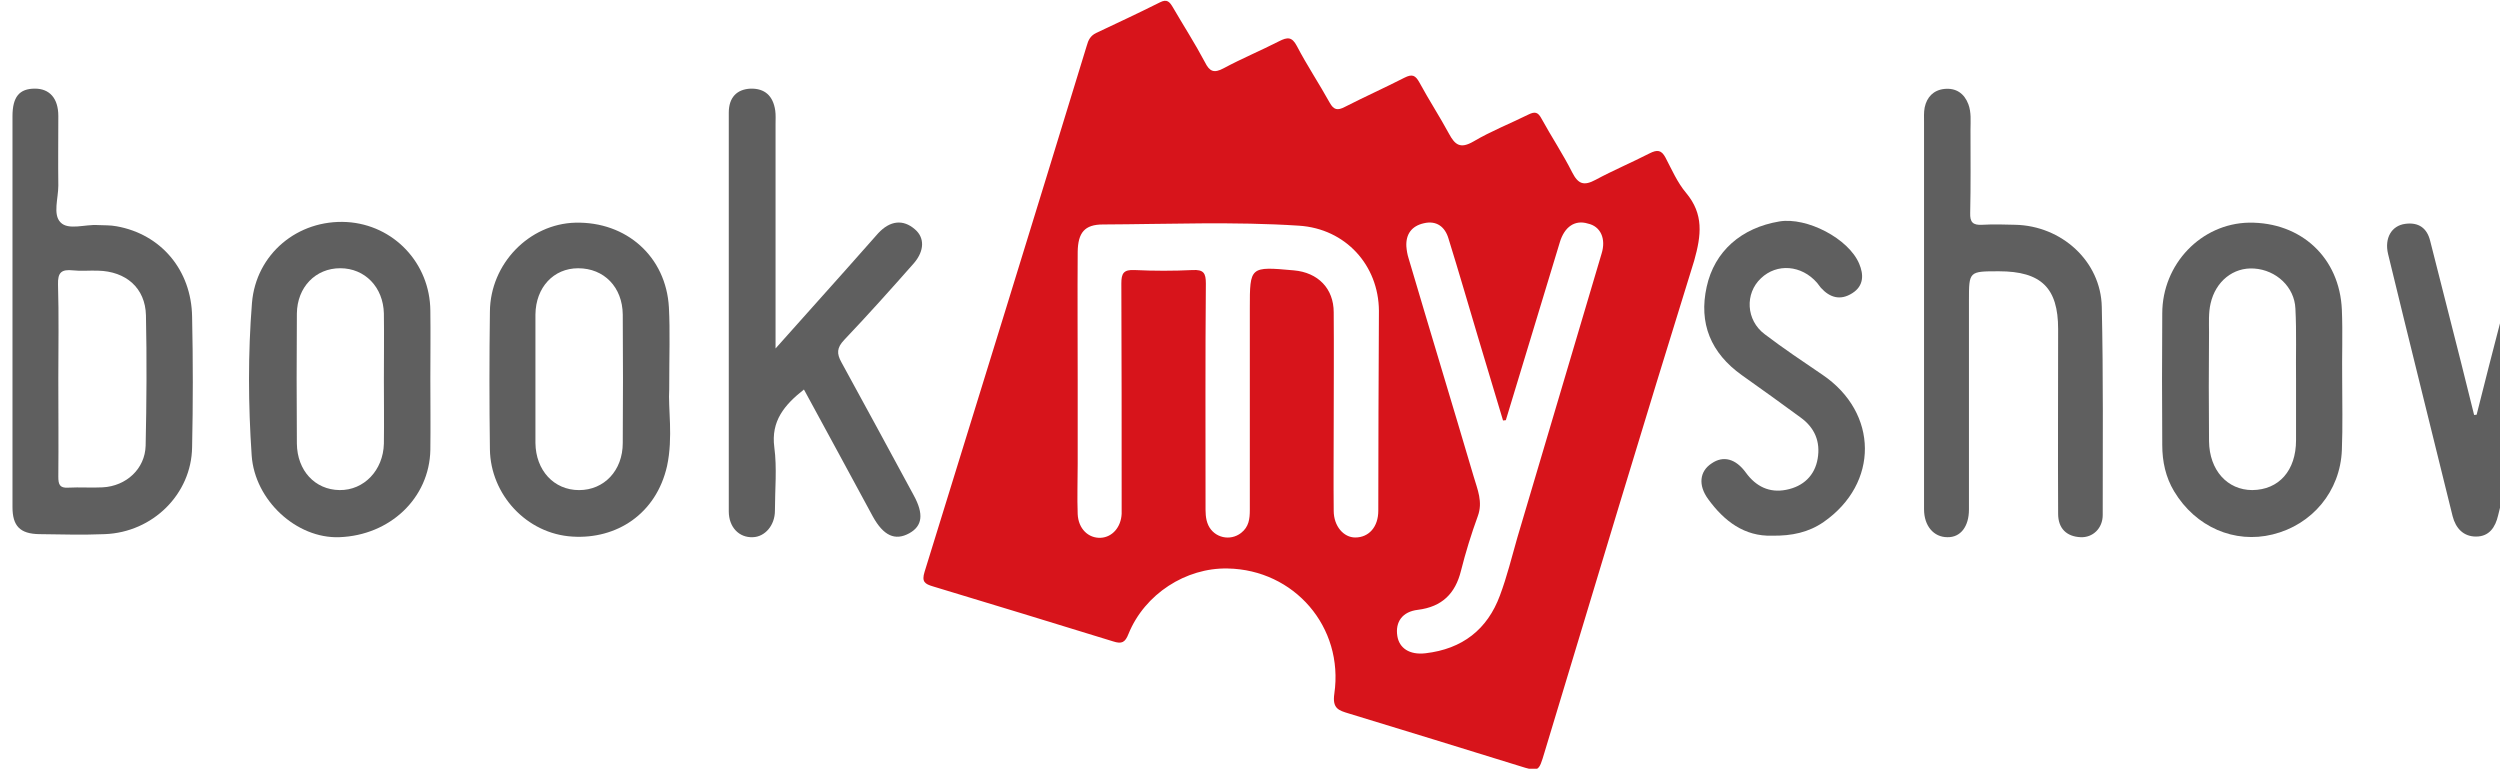 <svg width="195" height="60" viewBox="0 0 195 60" fill="none" xmlns="http://www.w3.org/2000/svg">
<g id="Frame" clip-path="url(#clip0_120_339)">
<g id="Group">
<path id="Vector" d="M131.514 15.044C130.833 14.238 130.395 13.218 129.909 12.294C129.593 11.701 129.276 11.654 128.668 11.962C127.282 12.673 125.823 13.29 124.46 14.024C123.536 14.522 123.098 14.356 122.636 13.456C121.907 12.009 121.007 10.658 120.228 9.236C119.961 8.738 119.717 8.691 119.231 8.928C117.796 9.639 116.288 10.232 114.926 11.038C113.904 11.63 113.491 11.298 113.029 10.445C112.299 9.094 111.448 7.79 110.718 6.439C110.402 5.87 110.159 5.752 109.55 6.06C108.018 6.842 106.437 7.553 104.905 8.335C104.321 8.644 104.029 8.572 103.713 8.004C102.886 6.51 101.937 5.088 101.159 3.595C100.77 2.86 100.429 2.883 99.773 3.215C98.338 3.95 96.854 4.566 95.443 5.325C94.689 5.728 94.349 5.586 93.984 4.851C93.205 3.381 92.305 1.983 91.478 0.56C91.235 0.157 91.041 -0.103 90.481 0.181C88.827 1.011 87.149 1.793 85.495 2.575C85.057 2.789 84.887 3.12 84.765 3.571C80.582 17.248 76.35 30.925 72.117 44.603C71.874 45.385 72.142 45.551 72.774 45.74C77.468 47.163 82.163 48.585 86.833 50.031C87.489 50.244 87.757 50.126 88.025 49.438C89.289 46.333 92.5 44.271 95.759 44.342C100.94 44.437 104.832 48.893 104.078 54.108C103.908 55.27 104.418 55.412 105.197 55.649C109.623 57 114.026 58.351 118.453 59.726C120.034 60.224 120.009 60.224 120.472 58.683C124.339 45.883 128.182 33.083 132.147 20.33C132.706 18.338 132.901 16.703 131.514 15.044ZM107.507 39.838C107.507 41.094 106.778 41.924 105.707 41.924C104.807 41.924 104.029 41.047 104.029 39.838C104.005 37.563 104.029 35.263 104.029 32.988C104.029 30.119 104.053 27.228 104.029 24.359C104.029 22.511 102.813 21.254 100.916 21.088C97.486 20.78 97.486 20.78 97.486 24.051C97.486 29.29 97.486 34.529 97.486 39.767C97.486 40.478 97.413 41.094 96.805 41.569C95.954 42.232 94.713 41.948 94.251 40.976C94.008 40.455 94.032 39.909 94.032 39.364C94.032 33.604 94.008 27.868 94.057 22.108C94.057 21.302 93.886 21.017 93.011 21.064C91.527 21.136 90.019 21.136 88.511 21.064C87.635 21.017 87.465 21.325 87.465 22.108C87.489 27.868 87.489 33.628 87.489 39.364C87.489 39.601 87.489 39.838 87.489 40.075C87.441 41.118 86.76 41.901 85.86 41.948C84.887 41.995 84.109 41.237 84.06 40.099C84.011 38.795 84.06 37.492 84.06 36.188V29.693C84.06 26.351 84.036 22.985 84.06 19.642C84.084 18.149 84.595 17.509 86.03 17.509C91.138 17.485 96.246 17.272 101.329 17.604C104.953 17.841 107.532 20.685 107.556 24.241C107.532 29.432 107.507 34.647 107.507 39.838ZM124.923 19.785C122.734 27.157 120.544 34.552 118.355 41.924C117.918 43.441 117.553 44.958 116.993 46.452C116.02 49.083 114.075 50.624 111.18 50.956C109.94 51.098 109.137 50.553 108.991 49.604C108.821 48.514 109.38 47.708 110.596 47.566C112.494 47.329 113.515 46.286 113.953 44.532C114.318 43.086 114.756 41.663 115.266 40.265C115.68 39.151 115.242 38.179 114.95 37.183C113.272 31.494 111.545 25.829 109.867 20.14C109.769 19.832 109.721 19.524 109.696 19.216C109.648 18.267 110.11 17.627 111.058 17.414C112.056 17.177 112.712 17.698 112.98 18.599C113.783 21.183 114.537 23.791 115.315 26.398C115.947 28.531 116.604 30.665 117.237 32.798C117.31 32.798 117.382 32.774 117.455 32.774C118.866 28.152 120.253 23.53 121.663 18.907C122.028 17.675 122.855 17.13 123.852 17.438C124.85 17.651 125.287 18.623 124.923 19.785Z" fill="#D7141B"/>
<path id="Vector_2" d="M210.325 19.76C209.765 22.083 209.157 24.406 208.598 26.729C207.503 31.162 206.384 35.571 205.314 40.003C205.071 41.022 204.633 41.876 203.514 41.876C202.395 41.852 201.909 41.022 201.641 40.003C200.596 35.665 199.501 31.304 198.212 26.918C197.75 28.744 197.263 30.593 196.801 32.418C196.144 35.002 195.488 37.585 194.855 40.193C194.636 41.141 194.15 41.852 193.128 41.852C192.155 41.852 191.547 41.212 191.304 40.264C189.626 33.437 187.923 26.634 186.269 19.807C185.977 18.575 186.537 17.603 187.607 17.46C188.653 17.318 189.31 17.792 189.553 18.788C190.356 21.941 191.158 25.093 191.961 28.27C192.301 29.644 192.642 31.019 192.982 32.37C193.031 32.37 193.104 32.347 193.177 32.347C193.809 29.834 194.442 27.345 195.099 24.832C195.585 22.936 196.096 21.04 196.509 19.12C196.728 18.101 197.215 17.437 198.309 17.413C199.452 17.389 199.89 18.172 200.109 19.143C201.179 23.458 202.274 27.748 203.344 32.062C203.368 32.181 203.417 32.299 203.539 32.655C204.317 29.573 205.071 26.705 205.801 23.837C206.214 22.225 206.579 20.637 206.993 19.025C207.309 17.816 208.111 17.224 209.133 17.46C210.033 17.65 210.592 18.622 210.325 19.76Z" fill="#5F5F5F"/>
<path id="Vector_3" d="M14.984 24.715C14.935 21.064 12.551 18.267 9.098 17.651C8.611 17.556 8.125 17.58 7.638 17.556C6.641 17.485 5.327 17.983 4.719 17.343C4.111 16.727 4.549 15.47 4.549 14.475C4.525 12.673 4.549 10.848 4.549 9.046C4.549 7.672 3.868 6.913 2.725 6.913C1.509 6.913 0.974 7.553 0.974 9.07C0.974 14.167 0.974 19.239 0.974 24.312C0.974 29.385 0.974 34.481 0.974 39.554C0.974 41.023 1.557 41.64 3.065 41.663C4.768 41.687 6.471 41.734 8.173 41.663C11.919 41.521 14.935 38.534 14.984 34.884C15.057 31.494 15.057 28.105 14.984 24.715ZM11.36 34.766C11.311 36.567 9.852 37.918 8.003 38.013C7.127 38.06 6.227 37.989 5.327 38.037C4.646 38.084 4.549 37.776 4.549 37.183C4.573 34.623 4.549 32.063 4.549 29.503C4.549 27.062 4.598 24.62 4.525 22.179C4.5 21.254 4.792 20.993 5.692 21.088C6.325 21.159 6.981 21.088 7.638 21.112C9.827 21.159 11.335 22.463 11.384 24.596C11.457 27.986 11.433 31.376 11.36 34.766Z" fill="#5F5F5F"/>
<path id="Vector_4" d="M71.268 38.63C72.071 40.099 71.949 41.024 70.928 41.593C69.809 42.209 68.909 41.782 68.082 40.289C66.306 36.994 64.507 33.699 62.707 30.381C61.174 31.59 60.128 32.846 60.396 34.885C60.615 36.52 60.444 38.179 60.444 39.839C60.444 40.977 59.666 41.877 58.718 41.901C57.647 41.948 56.845 41.119 56.845 39.886C56.845 29.527 56.845 19.145 56.845 8.786C56.845 7.601 57.477 6.961 58.547 6.914C59.642 6.89 60.299 7.459 60.469 8.62C60.517 8.976 60.493 9.332 60.493 9.687C60.493 15.044 60.493 20.401 60.493 25.759V27.181C62.488 24.953 64.263 22.961 66.039 20.97C66.866 20.046 67.668 19.121 68.496 18.197C69.42 17.201 70.441 17.083 71.366 17.889C72.12 18.529 72.12 19.548 71.293 20.52C69.517 22.535 67.693 24.573 65.844 26.517C65.26 27.133 65.26 27.584 65.625 28.247C67.522 31.708 69.395 35.169 71.268 38.63Z" fill="#5F5F5F"/>
<path id="Vector_5" d="M164.012 40.17C164.012 41.213 163.234 41.948 162.285 41.901C161.191 41.853 160.534 41.213 160.534 40.076C160.51 35.264 160.534 30.475 160.534 25.663C160.534 22.463 159.221 21.16 155.913 21.16C153.578 21.16 153.578 21.16 153.578 23.435C153.578 28.863 153.578 34.316 153.578 39.744C153.578 41.071 152.921 41.925 151.899 41.901C150.829 41.901 150.075 41.024 150.075 39.72C150.075 37.16 150.075 34.6 150.075 32.04C150.075 29.48 150.075 26.92 150.075 24.36V23.649C150.075 18.955 150.075 14.262 150.075 9.568C150.075 9.165 150.051 8.762 150.124 8.383C150.294 7.577 150.805 7.032 151.656 6.937C152.58 6.842 153.213 7.293 153.529 8.122C153.772 8.762 153.699 9.45 153.699 10.114C153.699 12.271 153.724 14.451 153.675 16.608C153.651 17.32 153.87 17.58 154.624 17.533C155.475 17.485 156.326 17.509 157.178 17.533C160.802 17.604 163.866 20.377 163.939 23.933C164.061 29.361 164.012 34.766 164.012 40.17Z" fill="#5F5F5F"/>
<path id="Vector_6" d="M182.666 24.17C182.496 20.093 179.48 17.319 175.418 17.367C171.696 17.438 168.656 20.59 168.656 24.454C168.632 27.868 168.632 31.305 168.656 34.718C168.656 35.998 168.923 37.231 169.58 38.321C171.259 41.118 174.299 42.422 177.266 41.687C180.355 40.929 182.544 38.321 182.666 35.097C182.739 33.248 182.69 31.399 182.69 29.551C182.666 27.773 182.739 25.971 182.666 24.17ZM179.091 29.622C179.091 31.186 179.091 32.774 179.091 34.339C179.091 36.709 177.753 38.203 175.685 38.226C173.739 38.226 172.329 36.686 172.304 34.41C172.28 31.566 172.28 28.745 172.304 25.9C172.304 25.165 172.256 24.407 172.426 23.672C172.815 21.942 174.202 20.828 175.831 20.946C177.534 21.064 178.969 22.368 179.042 24.075C179.139 25.924 179.066 27.773 179.091 29.622Z" fill="#5F5F5F"/>
<path id="Vector_7" d="M33.567 29.551C33.567 27.773 33.591 26.019 33.567 24.241C33.542 20.519 30.697 17.533 27.048 17.319C23.229 17.106 19.97 19.808 19.654 23.625C19.338 27.583 19.362 31.566 19.63 35.524C19.873 39.032 23.132 42.019 26.464 41.901C30.429 41.758 33.494 38.843 33.567 35.097C33.591 33.248 33.567 31.4 33.567 29.551ZM29.943 34.6C29.894 36.686 28.386 38.25 26.489 38.226C24.567 38.203 23.181 36.709 23.156 34.6C23.132 31.21 23.132 27.844 23.156 24.454C23.181 22.392 24.616 20.922 26.537 20.922C28.459 20.922 29.894 22.392 29.943 24.454C29.967 26.185 29.943 27.915 29.943 29.645C29.943 31.305 29.967 32.964 29.943 34.6Z" fill="#5F5F5F"/>
<path id="Vector_8" d="M52.199 30.358C52.199 27.68 52.272 25.831 52.175 23.982C51.956 20.023 48.867 17.274 44.878 17.369C41.278 17.463 38.238 20.569 38.213 24.314C38.165 27.893 38.165 31.472 38.213 35.052C38.262 38.56 41.059 41.642 44.659 41.855C48.088 42.068 51.177 40.101 52.029 36.355C52.515 34.104 52.102 31.804 52.199 30.358ZM48.575 34.554C48.575 36.711 47.115 38.228 45.17 38.228C43.2 38.228 41.789 36.687 41.764 34.554C41.764 32.895 41.764 31.259 41.764 29.6C41.764 27.917 41.764 26.21 41.764 24.527C41.789 22.418 43.175 20.924 45.097 20.924C47.115 20.924 48.55 22.394 48.575 24.527C48.599 27.869 48.599 31.212 48.575 34.554Z" fill="#5F5F5F"/>
<path id="Vector_9" d="M142.242 40.717C141.075 41.523 139.762 41.807 138.229 41.783C136.064 41.854 134.483 40.645 133.243 38.939C132.44 37.848 132.562 36.758 133.511 36.142C134.41 35.525 135.383 35.763 136.186 36.877C136.964 37.943 138.01 38.465 139.324 38.204C140.661 37.943 141.561 37.09 141.78 35.763C141.999 34.459 141.561 33.368 140.443 32.562C138.935 31.448 137.402 30.358 135.87 29.267C133.438 27.537 132.489 25.214 133.121 22.37C133.729 19.596 135.821 17.771 138.789 17.273C140.929 16.918 144.188 18.601 145.015 20.568C145.38 21.421 145.38 22.299 144.48 22.867C143.556 23.46 142.729 23.223 142.024 22.441C141.926 22.322 141.829 22.18 141.732 22.061C140.516 20.663 138.594 20.521 137.354 21.706C136.089 22.891 136.186 24.977 137.645 26.067C139.105 27.181 140.637 28.201 142.17 29.244C146.523 32.207 146.572 37.706 142.242 40.717Z" fill="#5F5F5F"/>
</g>
</g>
<defs>
<clipPath id="clip0_120_339">
<rect width="209.422" height="59.924" fill="white" transform="translate(0.974 0.038)"/>
</clipPath>
</defs>
</svg>
